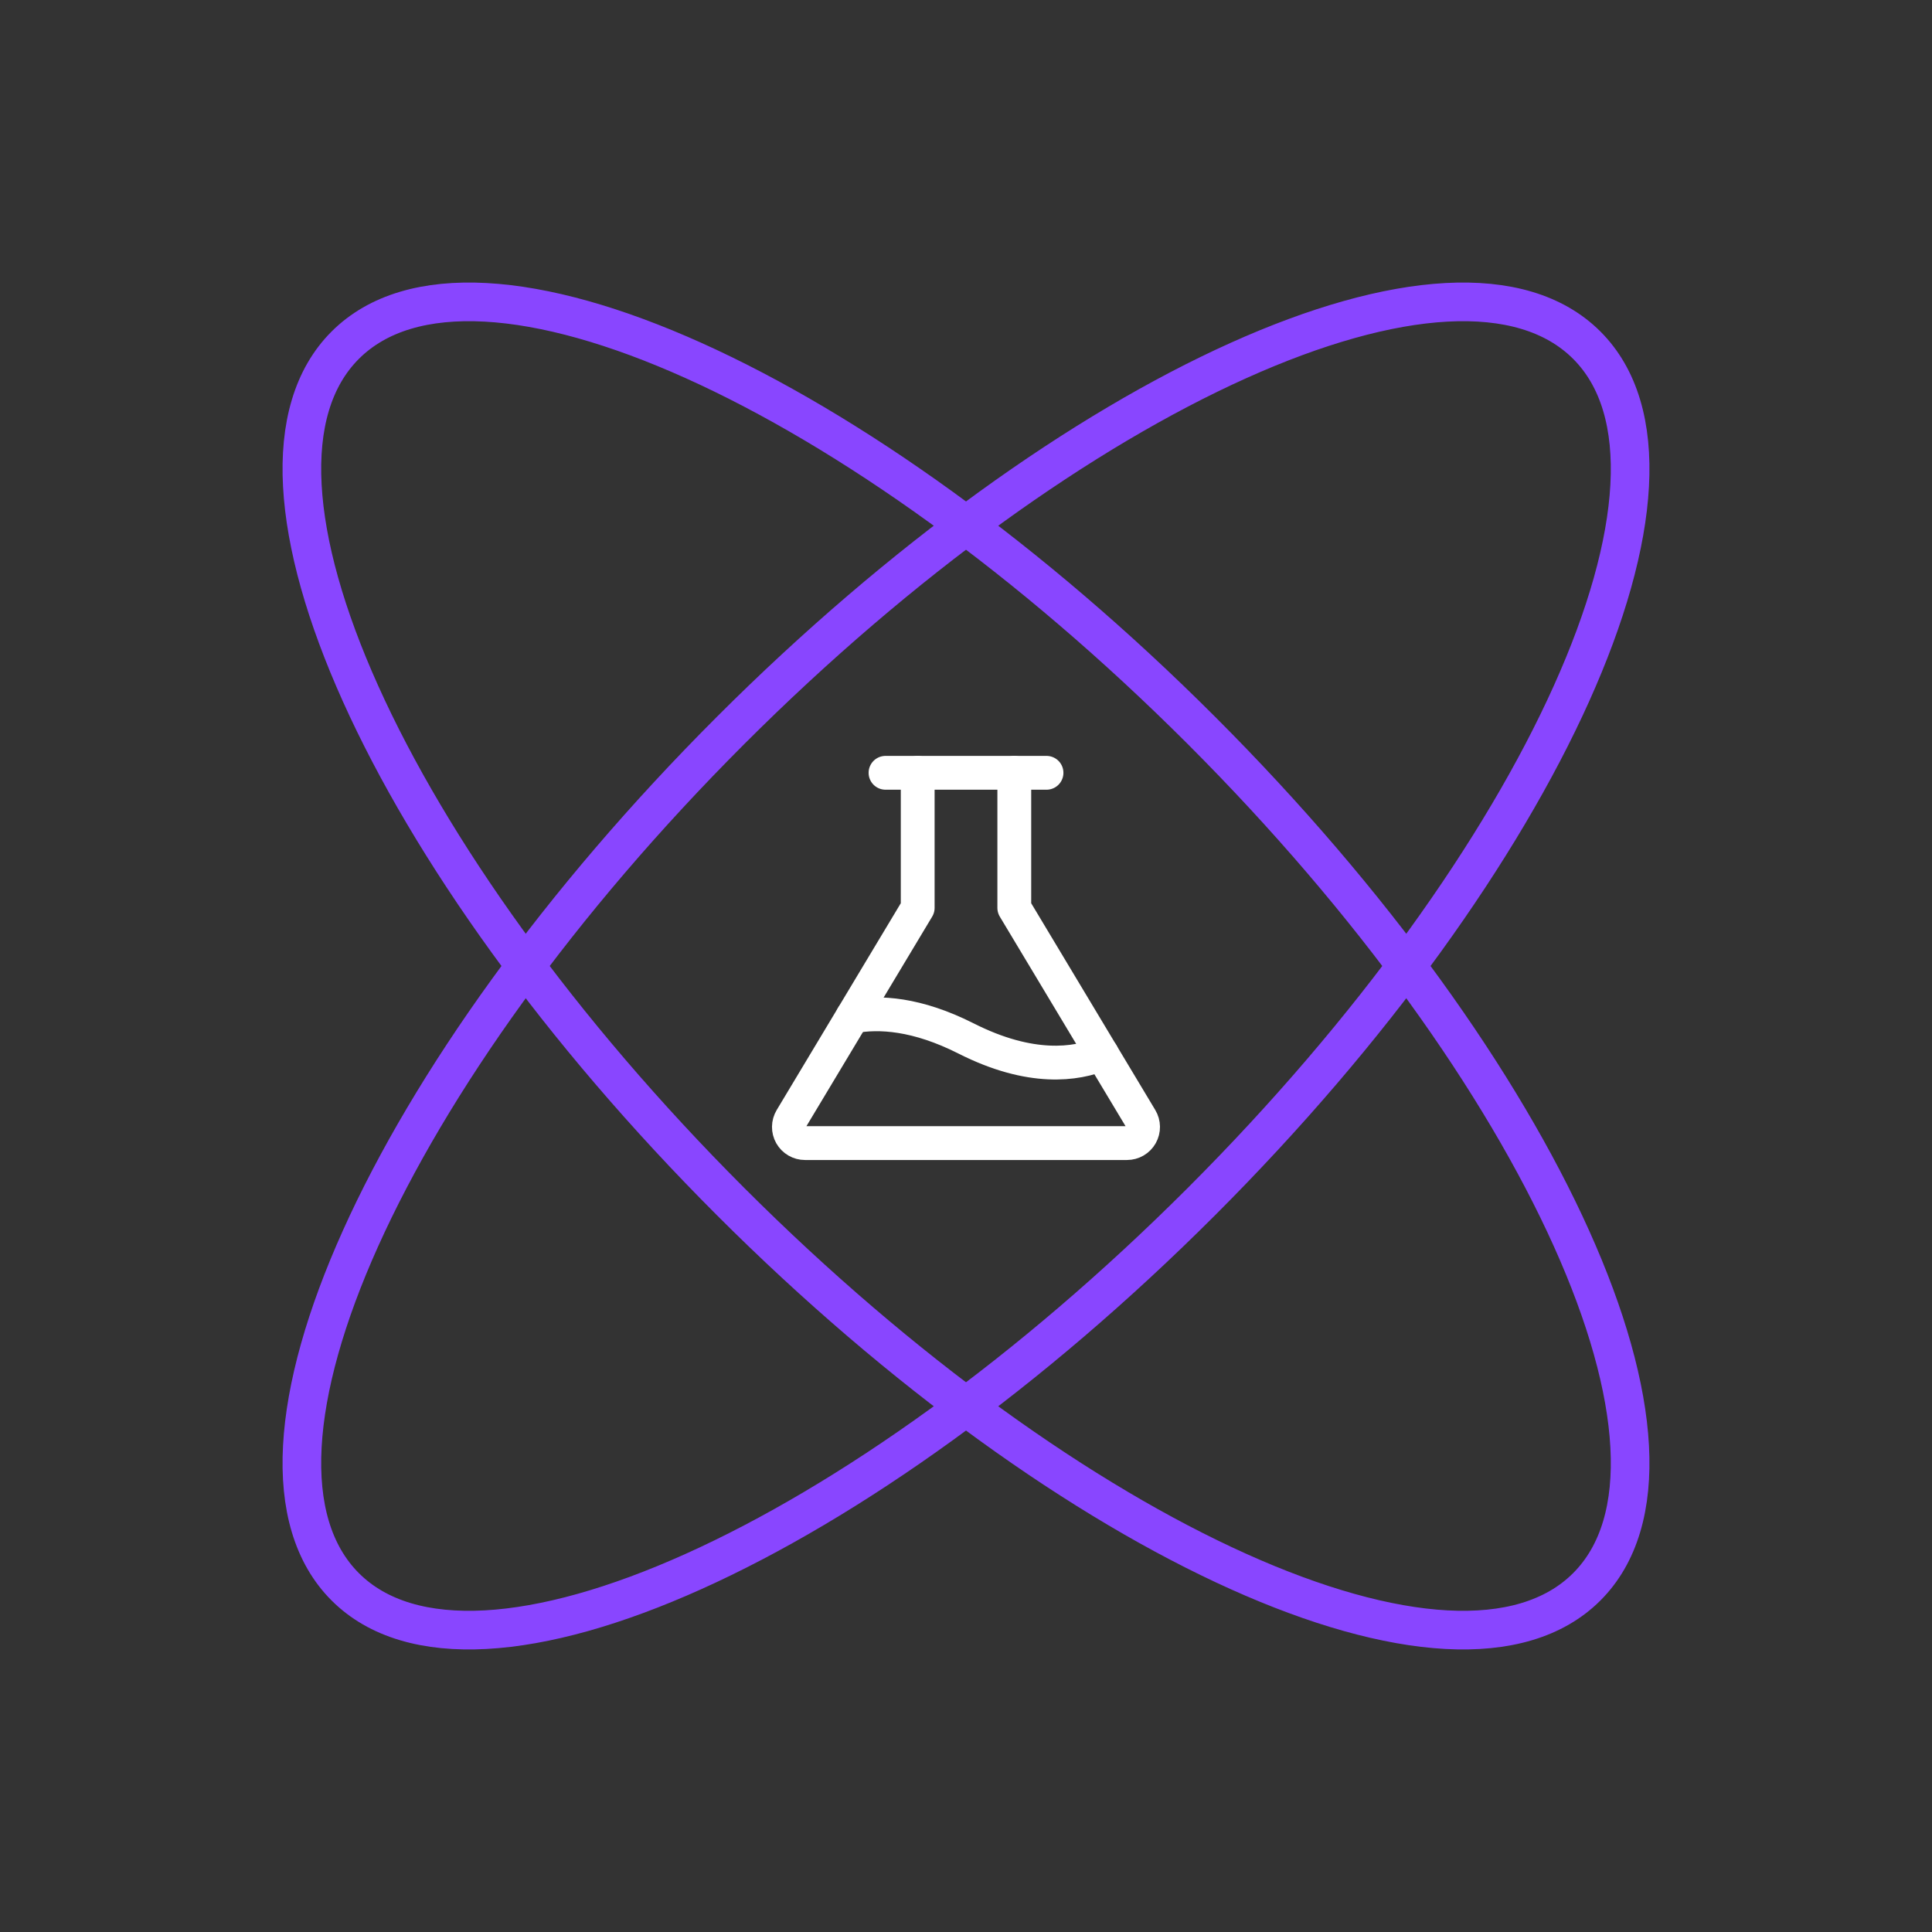 <svg width="400" height="400" viewBox="0 0 400 400" fill="none" xmlns="http://www.w3.org/2000/svg">
<rect x="0" y="0" width="400" height="400" fill="#333333" stroke="none"/>
<mask id="mask0_299353_4482" style="mask-type:luminance" maskUnits="userSpaceOnUse" x="0" y="0" width="400" height="400">
<path d="M400 0H0V400H400V0Z" fill="white"/>
</mask>
<g mask="url(#mask0_299353_4482)">
<path d="M328.528 328.528C355.456 301.6 319.741 222.227 248.758 151.243C177.774 80.259 98.401 44.545 71.473 71.472C44.545 98.4 80.26 177.773 151.244 248.757C222.228 319.741 301.6 355.456 328.528 328.528Z" stroke="#8946FF" stroke-width="8" stroke-linecap="round" stroke-linejoin="round"/>
<path d="M248.758 248.757C319.741 177.773 355.456 98.4 328.528 71.472C301.6 44.545 222.228 80.259 151.244 151.243C80.26 222.227 44.545 301.6 71.473 328.528C98.401 355.456 177.774 319.741 248.758 248.757Z" stroke="#8946FF" stroke-width="8" stroke-linecap="round" stroke-linejoin="round"/>
<mask id="mask1_299353_4482" style="mask-type:luminance" maskUnits="userSpaceOnUse" x="146" y="146" width="108" height="108">
<path d="M253.333 146.667H146.667V253.333H253.333V146.667Z" fill="white"/>
</mask>
<g mask="url(#mask1_299353_4482)">
<path d="M183.336 160H216.67" stroke="white" stroke-width="7" stroke-linecap="round" stroke-linejoin="round"/>
<path d="M209.999 160V187.975L236.187 231.617C236.491 232.122 236.655 232.699 236.662 233.289C236.67 233.879 236.522 234.46 236.231 234.973C235.941 235.487 235.52 235.914 235.011 236.212C234.501 236.509 233.922 236.666 233.333 236.667H166.666C166.076 236.667 165.496 236.511 164.986 236.213C164.477 235.916 164.055 235.489 163.764 234.975C163.473 234.462 163.324 233.88 163.332 233.29C163.34 232.7 163.504 232.123 163.808 231.617L189.999 187.975V160" stroke="white" stroke-width="7" stroke-linecap="round" stroke-linejoin="round"/>
<path d="M176.516 210.45C182.029 209.417 189.849 209.863 200.004 215C213.441 221.804 222.816 220.379 228.129 218.188" stroke="white" stroke-width="7" stroke-linecap="round" stroke-linejoin="round"/>
</g>
</g>
</svg>
